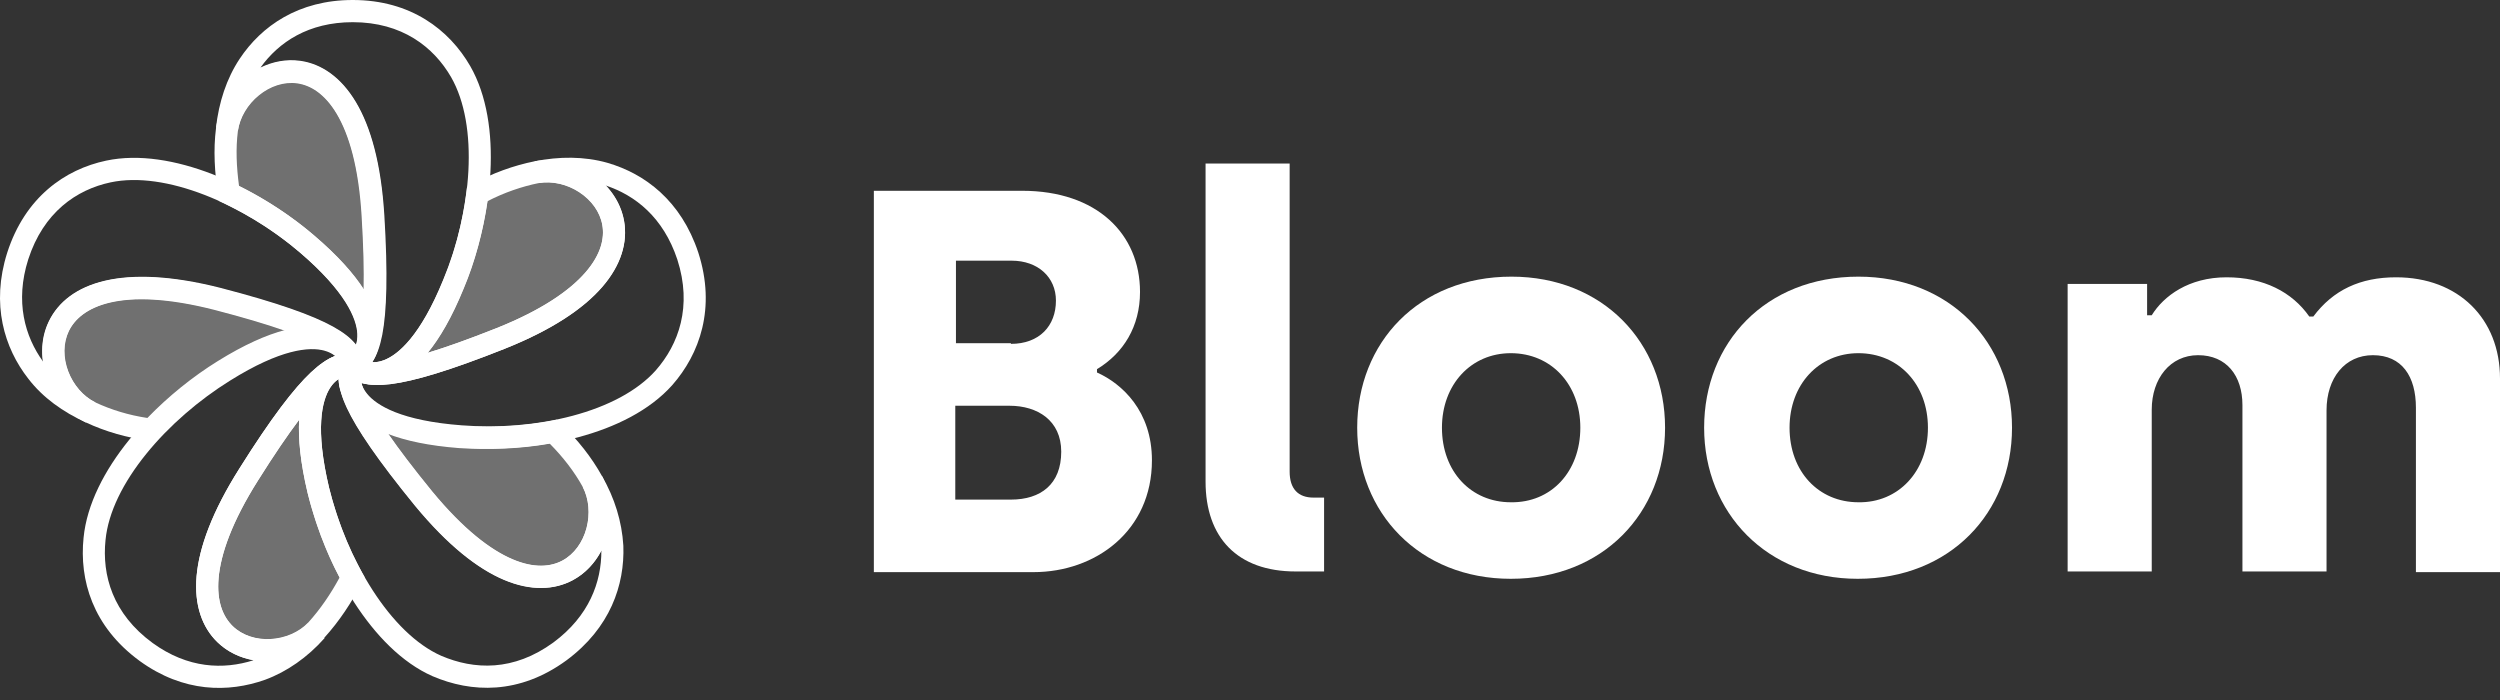 <svg width="150" height="42" viewBox="0 0 150 42" fill="none" xmlns="http://www.w3.org/2000/svg">
<rect x="0" y="0" width="150" height="42" fill="#333333" stroke="none"/>
<path d="M52.431 11.447H61.33C65.819 11.447 68.401 14.043 68.401 17.517C68.401 19.593 67.408 21.191 65.819 22.149V22.349C67.329 23.028 69.116 24.665 69.116 27.62C69.116 31.853 65.74 34.328 62.005 34.328H52.431V11.447ZM60.654 20.632C62.363 20.632 63.356 19.553 63.356 18.036C63.356 16.638 62.283 15.64 60.694 15.64H57.357V20.592H60.654V20.632ZM60.654 29.976C62.442 29.976 63.674 29.057 63.674 27.101C63.674 25.224 62.243 24.345 60.575 24.345H57.317V29.976H60.654Z" fill="#FFFFFF"/>
<path d="M72.334 28.898V9.81H77.379V28.299C77.379 29.337 77.896 29.856 78.81 29.856H79.445V34.288H77.737C74.241 34.288 72.334 32.252 72.334 28.898Z" fill="#FFFFFF"/>
<path d="M81.432 25.663C81.432 20.552 85.126 16.599 90.688 16.599C96.17 16.599 99.904 20.552 99.904 25.663C99.904 30.775 96.17 34.728 90.648 34.728C85.166 34.728 81.432 30.775 81.432 25.663ZM94.82 25.663C94.82 23.068 93.072 21.191 90.648 21.191C88.265 21.191 86.517 23.068 86.517 25.663C86.517 28.299 88.265 30.136 90.648 30.136C93.072 30.176 94.82 28.299 94.82 25.663Z" fill="#FFFFFF"/>
<path d="M102.248 25.663C102.248 20.552 105.943 16.599 111.505 16.599C116.987 16.599 120.721 20.552 120.721 25.663C120.721 30.775 116.987 34.728 111.465 34.728C106.022 34.728 102.248 30.775 102.248 25.663ZM115.676 25.663C115.676 23.068 113.928 21.191 111.505 21.191C109.121 21.191 107.373 23.068 107.373 25.663C107.373 28.299 109.121 30.136 111.505 30.136C113.888 30.176 115.676 28.299 115.676 25.663Z" fill="#FFFFFF"/>
<path d="M124.098 17.038H128.826V18.915H129.104C129.819 17.756 131.328 16.638 133.593 16.638C135.818 16.638 137.526 17.517 138.559 18.994H138.797C139.989 17.397 141.618 16.638 143.763 16.638C147.497 16.638 150 19.114 150 22.708V34.328H144.955V24.465C144.955 22.588 144.12 21.311 142.373 21.311C140.704 21.311 139.592 22.668 139.592 24.625V34.288H134.546V24.305C134.546 22.548 133.593 21.311 131.885 21.311C130.216 21.311 129.104 22.708 129.104 24.585V34.288H124.058V17.038H124.098Z" fill="#FFFFFF"/>
<path opacity="0.3" d="M13.618 7.773C13.459 9.011 13.539 10.289 13.737 11.607C15.406 12.405 17.035 13.444 18.425 14.642C23.987 19.434 21.762 21.71 21.126 21.909C22.04 21.47 22.795 20.112 22.358 12.925C21.643 0.905 14.174 3.78 13.618 7.773Z" fill="#FFFFFF"/>
<path opacity="0.3" d="M5.434 24.745C6.547 25.264 7.778 25.623 9.089 25.783C10.36 24.425 11.87 23.187 13.419 22.229C19.657 18.355 21.166 21.231 21.166 21.869C21.047 20.831 19.974 19.713 13.062 17.916C1.422 14.961 1.819 22.988 5.434 24.745Z" fill="#FFFFFF"/>
<path opacity="0.3" d="M18.981 37.803C19.816 36.884 20.531 35.806 21.127 34.648C20.213 33.011 19.537 31.174 19.1 29.417C17.392 22.269 20.531 21.71 21.166 21.91C20.173 21.71 18.743 22.389 14.929 28.458C8.493 38.641 16.2 40.718 18.981 37.803Z" fill="#FFFFFF"/>
<path opacity="0.3" d="M35.547 28.898C34.951 27.82 34.157 26.821 33.203 25.903C31.376 26.262 29.429 26.342 27.602 26.222C20.292 25.663 20.769 22.469 21.166 21.95C20.689 22.868 20.888 24.385 25.417 29.936C33.084 39.2 37.414 32.452 35.547 28.898Z" fill="#FFFFFF"/>
<path opacity="0.3" d="M32.21 10.329C31.018 10.569 29.787 11.008 28.635 11.647C28.396 13.484 27.92 15.4 27.205 17.078C24.424 23.866 21.524 22.428 21.166 21.909C21.881 22.668 23.391 22.948 30.025 20.312C41.188 15.84 36.183 9.61 32.21 10.329Z" fill="#FFFFFF"/>
<path fill-rule="evenodd" clip-rule="evenodd" d="M21.337 6.146C22.221 7.629 22.836 9.819 23.019 12.884C23.238 16.488 23.164 18.694 22.899 20.074C22.818 20.494 22.717 20.853 22.594 21.158C22.516 21.374 22.416 21.566 22.305 21.734C22.033 22.142 21.662 22.439 21.324 22.545L20.841 21.309C20.967 21.248 21.088 21.161 21.209 20.972C21.257 20.896 21.307 20.802 21.356 20.683C21.415 20.509 21.452 20.294 21.439 20.031C21.393 19.113 20.728 17.503 17.994 15.147C16.652 13.991 15.073 12.984 13.453 12.208L13.135 12.056L13.083 11.707C12.879 10.355 12.792 9.01 12.961 7.688L12.962 7.685L12.962 7.681C13.127 6.496 13.798 5.422 14.701 4.686C15.605 3.95 16.792 3.513 18.02 3.685C19.267 3.86 20.444 4.648 21.337 6.146ZM21.815 17.371C21.2 16.413 20.249 15.337 18.856 14.136C17.507 12.974 15.947 11.962 14.343 11.163C14.187 10.008 14.14 8.912 14.274 7.862C14.388 7.053 14.859 6.271 15.535 5.721C16.21 5.171 17.038 4.891 17.837 5.003C18.616 5.113 19.475 5.611 20.201 6.83C20.936 8.063 21.522 10.02 21.697 12.964L21.697 12.965C21.809 14.804 21.841 16.243 21.815 17.371Z" fill="#FFFFFF"/>
<path fill-rule="evenodd" clip-rule="evenodd" d="M15.63 4.053C16.357 3.697 17.182 3.53 18.026 3.65C19.275 3.828 20.456 4.619 21.353 6.122C22.242 7.61 22.866 9.808 23.058 12.883L23.059 12.884C23.278 16.488 23.203 18.694 22.939 20.074C22.805 20.768 22.616 21.293 22.363 21.691C22.354 21.704 22.345 21.718 22.336 21.732C22.532 21.741 22.769 21.712 23.04 21.607C23.901 21.276 25.226 20.139 26.592 16.786L26.594 16.78L26.594 16.78C27.44 14.75 27.988 12.439 28.103 10.259C28.218 8.069 27.894 6.077 27.068 4.632C26.021 2.818 24.122 1.331 21.166 1.331C18.513 1.331 16.726 2.525 15.63 4.053ZM14.378 3.531C15.681 1.567 17.905 0 21.166 0C24.646 0 26.957 1.787 28.214 3.965L28.216 3.968C29.217 5.718 29.548 7.998 29.425 10.329C29.302 12.67 28.717 15.13 27.816 17.292C26.402 20.765 24.886 22.323 23.513 22.851C22.819 23.117 22.192 23.107 21.694 22.969C21.23 22.841 20.826 22.584 20.622 22.288L20.18 21.646L20.881 21.309C21.006 21.248 21.127 21.161 21.248 20.971C21.379 20.766 21.523 20.42 21.638 19.822C21.87 18.616 21.955 16.55 21.737 12.966C21.552 10.011 20.959 8.047 20.218 6.807C19.486 5.582 18.623 5.08 17.84 4.968C17.04 4.854 16.21 5.132 15.535 5.681C14.858 6.232 14.387 7.015 14.274 7.826L12.96 7.66C13.129 6.136 13.594 4.713 14.378 3.531Z" fill="#FFFFFF"/>
<path fill-rule="evenodd" clip-rule="evenodd" d="M2.933 19.271C4.062 16.95 7.351 15.78 13.224 17.271L13.227 17.272L13.227 17.272C16.692 18.172 18.756 18.918 19.98 19.594C20.596 19.934 21.037 20.277 21.335 20.647C21.539 20.899 21.667 21.152 21.743 21.402C21.799 21.566 21.828 21.725 21.828 21.869L20.508 21.946C20.503 21.902 20.496 21.858 20.483 21.814C20.461 21.753 20.414 21.65 20.317 21.528C20.163 21.336 19.898 21.119 19.459 21C18.567 20.757 16.83 20.893 13.767 22.795L13.766 22.796C12.267 23.723 10.803 24.923 9.571 26.239L9.342 26.484L9.009 26.444C7.63 26.275 6.331 25.897 5.155 25.348L5.151 25.346L5.146 25.344C4.072 24.822 3.262 23.851 2.846 22.759C2.429 21.666 2.386 20.394 2.933 19.271ZM17.095 19.804C16.037 19.433 14.668 19.021 12.898 18.561C7.132 17.098 4.8 18.463 4.122 19.856C3.765 20.589 3.772 21.469 4.082 22.282C4.393 23.096 4.986 23.786 5.718 24.143C6.674 24.589 7.725 24.91 8.844 25.078C10.103 23.776 11.568 22.593 13.072 21.662C14.659 20.677 15.987 20.093 17.095 19.804Z" fill="#FFFFFF"/>
<path fill-rule="evenodd" clip-rule="evenodd" d="M12.273 11.694C10.237 10.905 8.259 10.598 6.644 10.94L6.643 10.94C4.588 11.375 2.608 12.739 1.694 15.565C0.891 18.096 1.491 20.192 2.59 21.703C2.477 20.895 2.572 20.05 2.947 19.277C3.5 18.138 4.61 17.253 6.307 16.858C7.988 16.466 10.258 16.548 13.226 17.311L13.227 17.312C16.692 18.212 18.756 18.958 19.98 19.634C20.596 19.974 21.037 20.317 21.335 20.687C21.344 20.697 21.352 20.708 21.36 20.718C21.429 20.534 21.472 20.302 21.458 20.016C21.412 19.095 20.749 17.484 17.998 15.15L17.996 15.149C16.32 13.716 14.298 12.479 12.273 11.694ZM18.853 14.134C17.072 12.612 14.923 11.294 12.749 10.452C10.584 9.613 8.33 9.222 6.37 9.638M18.853 14.134C21.702 16.552 22.707 18.475 22.781 19.95C22.818 20.695 22.613 21.29 22.33 21.723C22.065 22.129 21.703 22.431 21.375 22.541L20.602 22.8L20.508 21.986C20.492 21.842 20.447 21.699 20.308 21.526C20.155 21.338 19.873 21.094 19.342 20.8C18.272 20.209 16.345 19.497 12.897 18.601C10.045 17.867 8.005 17.829 6.606 18.155C5.223 18.477 4.484 19.147 4.137 19.86C3.783 20.591 3.79 21.47 4.099 22.284C4.409 23.1 5.001 23.791 5.725 24.147L5.16 25.351C3.78 24.72 2.571 23.862 1.694 22.717C0.263 20.886 -0.554 18.264 0.434 15.158L0.435 15.155L0.435 15.155C1.508 11.832 3.896 10.162 6.37 9.638" fill="#FFFFFF"/>
<path fill-rule="evenodd" clip-rule="evenodd" d="M19.743 29.258C20.169 30.967 20.824 32.746 21.704 34.322L21.878 34.635L21.715 34.953C21.097 36.153 20.351 37.282 19.47 38.251L19.465 38.257L19.459 38.263C18.634 39.128 17.466 39.604 16.306 39.669C15.145 39.733 13.93 39.386 13.039 38.521C12.134 37.642 11.643 36.307 11.796 34.565C11.948 32.84 12.729 30.698 14.37 28.102C16.282 25.059 17.629 23.312 18.652 22.347C19.167 21.862 19.629 21.547 20.069 21.375C20.329 21.273 20.572 21.225 20.801 21.216C21.009 21.203 21.202 21.223 21.364 21.274L21.036 22.562C20.983 22.551 20.927 22.544 20.866 22.546C20.796 22.551 20.694 22.568 20.57 22.615C20.341 22.703 20.056 22.888 19.81 23.27C19.308 24.048 18.905 25.749 19.743 29.258ZM17.951 25.181C17.885 26.325 18.025 27.765 18.457 29.572L18.457 29.575L18.458 29.578C18.879 31.269 19.516 33.04 20.374 34.653C19.837 35.646 19.21 36.562 18.498 37.347C17.933 37.937 17.097 38.292 16.233 38.34C15.368 38.388 14.537 38.125 13.959 37.563C13.394 37.014 12.991 36.103 13.116 34.683C13.242 33.246 13.911 31.31 15.488 28.815L15.489 28.814C16.463 27.263 17.273 26.08 17.951 25.181Z" fill="#FFFFFF"/>
<path fill-rule="evenodd" clip-rule="evenodd" d="M19.463 21.039C18.577 20.797 16.852 20.932 13.809 22.834L13.807 22.835C11.938 23.997 10.138 25.546 8.769 27.241C7.392 28.943 6.493 30.739 6.332 32.396L6.331 32.4H6.331C6.114 34.511 6.754 36.822 9.16 38.581C11.28 40.118 13.407 40.185 15.208 39.616C14.414 39.473 13.649 39.121 13.038 38.525C12.134 37.644 11.643 36.309 11.796 34.566C11.948 32.84 12.729 30.698 14.37 28.102C16.282 25.059 17.629 23.312 18.652 22.347C19.167 21.862 19.629 21.547 20.069 21.375C20.082 21.369 20.096 21.364 20.109 21.359C19.955 21.233 19.745 21.116 19.463 21.039ZM21.35 20.735C21.653 21.114 21.828 21.556 21.828 21.909V22.721L21.036 22.562C20.905 22.535 20.758 22.533 20.549 22.615C20.322 22.704 20.002 22.9 19.558 23.318C18.665 24.161 17.39 25.787 15.489 28.814L15.488 28.815C13.911 31.31 13.242 33.246 13.116 34.683C12.991 36.104 13.394 37.017 13.96 37.569C14.539 38.134 15.371 38.399 16.237 38.356C17.105 38.313 17.942 37.962 18.506 37.378L19.476 38.284C18.456 39.437 17.215 40.303 15.912 40.783L15.908 40.785L15.904 40.786C13.706 41.566 11.009 41.563 8.384 39.66L8.382 39.658C5.546 37.585 4.755 34.785 5.014 32.265C5.211 30.249 6.277 28.212 7.741 26.401C9.212 24.582 11.126 22.937 13.11 21.703C16.264 19.732 18.392 19.368 19.81 19.755C20.526 19.95 21.027 20.33 21.35 20.735Z" fill="#FFFFFF"/>
<path fill-rule="evenodd" clip-rule="evenodd" d="M27.648 25.558C29.428 25.675 31.316 25.596 33.076 25.25L33.413 25.183L33.661 25.422C34.655 26.379 35.493 27.429 36.126 28.575L36.129 28.581L36.133 28.587C36.687 29.642 36.77 30.906 36.47 32.034C36.169 33.165 35.464 34.221 34.37 34.81C33.259 35.408 31.844 35.473 30.24 34.795C28.652 34.125 26.863 32.724 24.908 30.361L24.905 30.358L24.905 30.358C22.635 27.576 21.408 25.756 20.815 24.489C20.654 24.144 20.534 23.83 20.454 23.54C20.366 23.276 20.323 23.02 20.314 22.781C20.297 22.294 20.422 21.83 20.641 21.544L21.753 22.257C21.685 22.389 21.639 22.536 21.653 22.763C21.66 22.867 21.679 22.993 21.72 23.146C21.776 23.304 21.868 23.476 22.01 23.654C22.582 24.371 24.059 25.283 27.648 25.558ZM23.277 26.036C23.913 26.959 24.774 28.098 25.927 29.512C27.805 31.781 29.432 33.01 30.753 33.568C32.06 34.12 33.048 34.012 33.745 33.637C34.458 33.253 34.965 32.535 35.191 31.69C35.416 30.845 35.341 29.935 34.965 29.215C34.456 28.296 33.789 27.431 32.986 26.62C31.195 26.937 29.319 27.002 27.559 26.886L27.555 26.886L27.552 26.886C25.729 26.746 24.334 26.444 23.277 26.036Z" fill="#FFFFFF"/>
<path fill-rule="evenodd" clip-rule="evenodd" d="M19.744 29.26C20.264 31.389 21.179 33.585 22.362 35.419C23.551 37.262 24.971 38.681 26.475 39.348C28.441 40.189 30.808 40.298 33.209 38.544C35.348 36.957 36.089 34.926 36.082 33.035C35.703 33.764 35.13 34.398 34.369 34.806C33.257 35.402 31.842 35.461 30.238 34.778C28.651 34.101 26.862 32.693 24.907 30.32L24.905 30.318L24.905 30.318C22.635 27.536 21.409 25.716 20.815 24.449C20.517 23.811 20.361 23.277 20.331 22.806C20.33 22.78 20.329 22.754 20.328 22.729C20.157 22.836 19.974 23.001 19.809 23.256C19.308 24.029 18.905 25.728 19.744 29.26ZM18.7 22.529C19.506 21.286 20.753 21.082 21.364 21.274L22.119 21.512L21.753 22.217C21.685 22.349 21.639 22.496 21.653 22.723C21.668 22.968 21.756 23.332 22.014 23.882C22.533 24.991 23.669 26.705 25.928 29.473C27.806 31.752 29.433 32.989 30.755 33.552C32.062 34.109 33.05 34.004 33.746 33.631C34.459 33.25 34.966 32.533 35.191 31.689C35.416 30.843 35.341 29.93 34.962 29.209L36.12 28.564C36.884 29.887 37.314 31.305 37.4 32.731L37.4 32.739L37.401 32.746C37.487 35.101 36.61 37.676 33.994 39.616L33.99 39.619L33.99 39.619C31.15 41.695 28.275 41.566 25.952 40.571L25.948 40.57L25.945 40.568C24.112 39.757 22.515 38.102 21.251 36.143C19.981 34.174 19.01 31.839 18.457 29.576L18.456 29.572L18.456 29.572C17.588 25.917 17.899 23.764 18.7 22.529Z" fill="#FFFFFF"/>
<path fill-rule="evenodd" clip-rule="evenodd" d="M36.135 17.201C35.002 18.511 33.117 19.79 30.27 20.93L30.268 20.931C26.943 22.252 24.843 22.868 23.459 23.044C22.762 23.132 22.207 23.115 21.75 22.994C21.544 22.939 21.364 22.865 21.206 22.776C20.956 22.644 20.75 22.474 20.622 22.288L21.647 21.452C21.702 21.51 21.764 21.564 21.843 21.609C21.895 21.635 21.962 21.663 22.046 21.687C22.28 21.752 22.619 21.772 23.043 21.611C23.903 21.285 25.227 20.157 26.592 16.824L26.594 16.82L26.596 16.816C27.283 15.204 27.746 13.348 27.978 11.561L28.021 11.227L28.315 11.064C29.528 10.391 30.824 9.929 32.08 9.676L32.087 9.675L32.093 9.674C33.27 9.461 34.496 9.764 35.473 10.397C36.452 11.031 37.232 12.03 37.446 13.259C37.663 14.506 37.278 15.878 36.135 17.201ZM25.669 21.168C26.74 20.843 28.085 20.367 29.781 19.694C32.516 18.598 34.191 17.421 35.135 16.328C36.069 15.247 36.277 14.268 36.141 13.489C36.003 12.691 35.484 11.988 34.756 11.516C34.028 11.045 33.141 10.839 32.334 10.983C31.308 11.19 30.249 11.554 29.244 12.074C28.987 13.855 28.512 15.698 27.815 17.335C27.115 19.044 26.39 20.286 25.669 21.168Z" fill="#FFFFFF"/>
<path fill-rule="evenodd" clip-rule="evenodd" d="M36.325 11.125C36.886 11.71 37.299 12.446 37.446 13.289C37.663 14.536 37.278 15.906 36.134 17.224C35.001 18.53 33.115 19.801 30.268 20.931C26.943 22.252 24.843 22.868 23.459 23.044C22.762 23.133 22.207 23.115 21.75 22.994C21.727 22.988 21.703 22.982 21.681 22.975C21.73 23.166 21.83 23.384 22.014 23.613C22.591 24.331 24.079 25.244 27.692 25.519L27.694 25.519C29.89 25.693 32.248 25.508 34.345 24.95C36.45 24.39 38.23 23.47 39.343 22.226C40.718 20.662 41.549 18.388 40.639 15.569C39.8 13.041 38.114 11.712 36.325 11.125ZM32.08 9.677C33.551 9.381 35.05 9.375 36.442 9.768L36.446 9.77L36.446 9.77C38.697 10.422 40.866 12.045 41.896 15.15L41.898 15.155L41.898 15.155C42.972 18.483 41.978 21.239 40.334 23.109L40.33 23.113L40.33 23.113C38.98 24.623 36.927 25.64 34.684 26.237C32.431 26.836 29.923 27.031 27.59 26.846C23.854 26.561 21.906 25.598 20.984 24.449C20.517 23.868 20.335 23.264 20.315 22.743C20.297 22.254 20.422 21.79 20.641 21.504L21.114 20.886L21.647 21.452C21.748 21.56 21.872 21.65 22.088 21.707C22.323 21.77 22.693 21.8 23.293 21.724C24.502 21.57 26.473 21.008 29.782 19.693L29.782 19.693C32.517 18.607 34.192 17.437 35.136 16.35C36.069 15.274 36.277 14.298 36.141 13.519C36.003 12.721 35.484 12.014 34.754 11.537C34.022 11.059 33.131 10.847 32.321 10.985L32.08 9.677Z" fill="#FFFFFF"/>
</svg>
